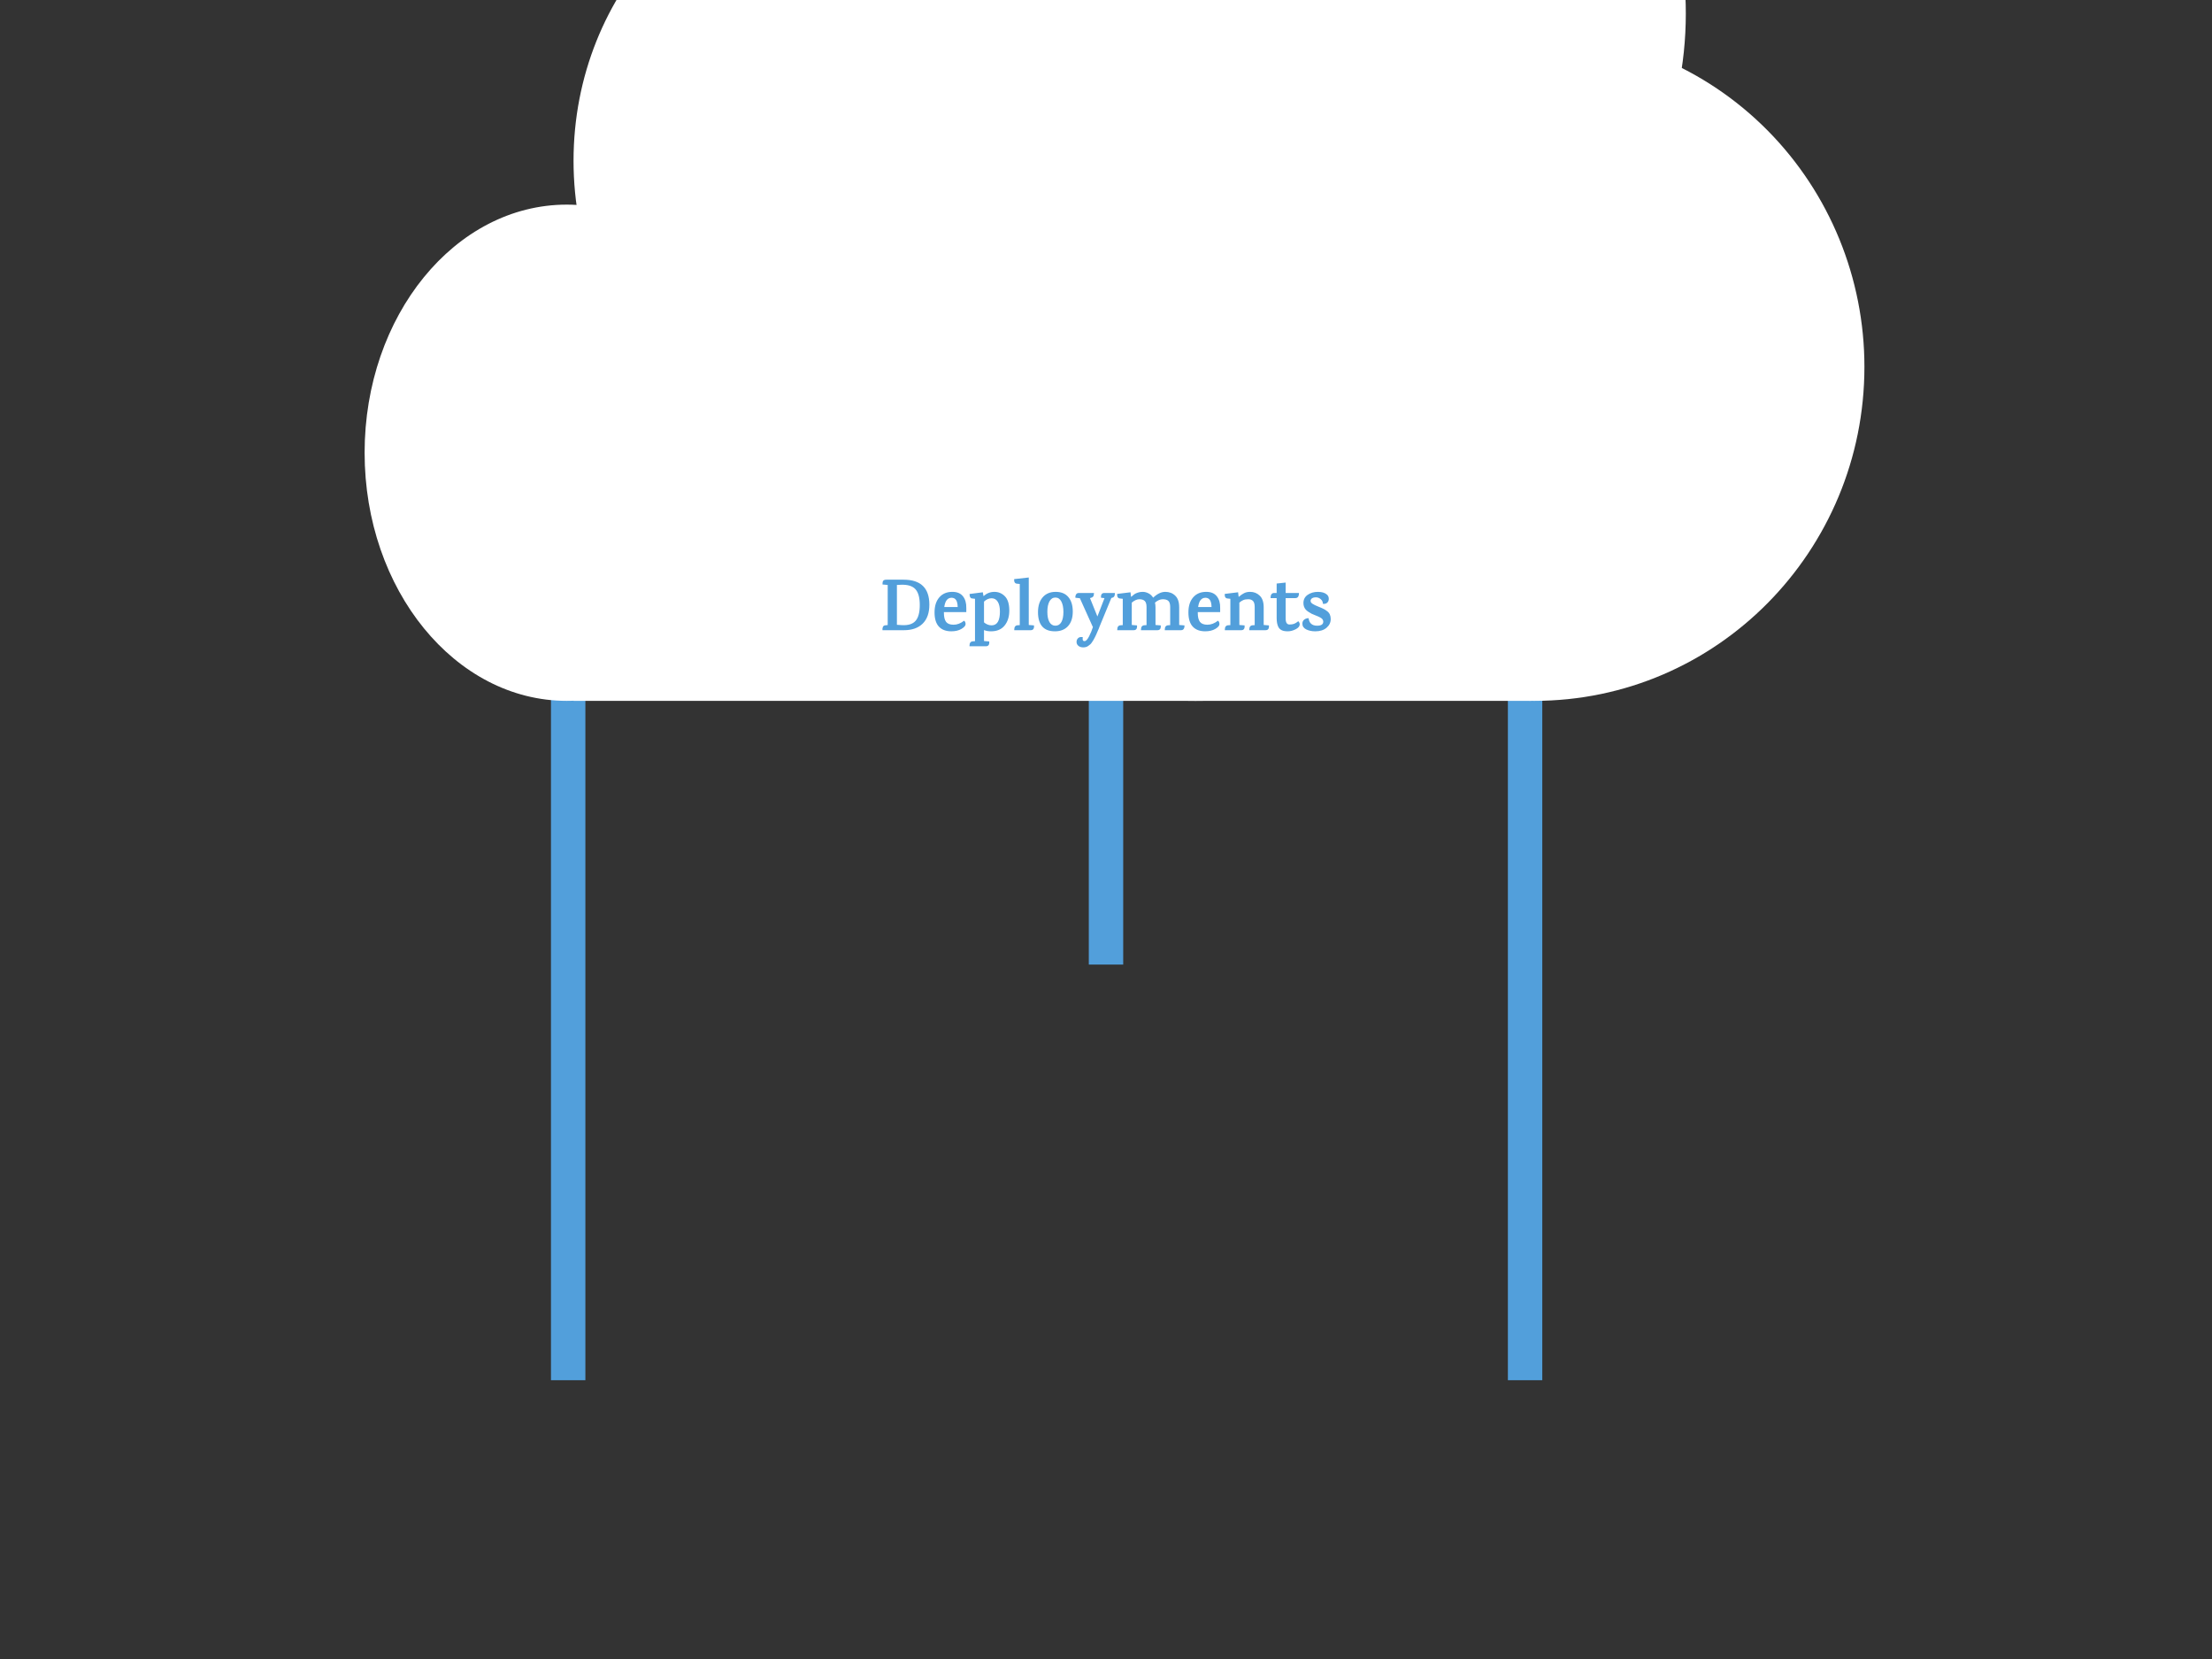 <svg version="1.1" viewBox="0.0 0.0 960.0 720.0" fill="none" stroke="none" stroke-linecap="square" stroke-miterlimit="10" xmlns:xlink="http://www.w3.org/1999/xlink" xmlns="http://www.w3.org/2000/svg"><rect x="0.0" y="0.0" width="960.0" height="720.0" fill="#333333" stroke="none"/><clipPath id="p.0"><path d="m0 0l960.0 0l0 720.0l-960.0 0l0 -720.0z" clip-rule="nonzero"/></clipPath><g clip-path="url(#p.0)"><path fill="#000000" fill-opacity="0.0" d="m0 0l960.0 0l0 720.0l-960.0 0z" fill-rule="evenodd"/><path fill="#529fdb" d="m654.417 285.714l14.929 0l0 313.291l-14.929 0z" fill-rule="evenodd"/><path fill="#529fdb" d="m472.535 132.921l14.929 0l0 285.701l-14.929 0z" fill-rule="evenodd"/><path fill="#529fdb" d="m239.121 285.714l14.929 0l0 313.291l-14.929 0z" fill-rule="evenodd"/><path fill="#ffffff" d="m158.241 196.489l0 0c0 -59.471 39.278 -107.682 87.73 -107.682l0 0c23.267 0 45.582 11.345 62.035 31.539c16.453 20.194 25.696 47.584 25.696 76.142l0 0c0 59.471 -39.278 107.682 -87.73 107.682l0 0c-48.452 0 -87.73 -48.211 -87.73 -107.682z" fill-rule="evenodd"/><path fill="#ffffff" d="m248.913 69.78l0 0c0 -73.566 56.382 -133.203 125.933 -133.203l0 0c33.399 0 65.431 14.034 89.048 39.014c23.617 24.98 36.885 58.861 36.885 94.189l0 0c0 73.566 -56.382 133.203 -125.933 133.203l0 0c-69.551 0 -125.933 -59.637 -125.933 -133.203z" fill-rule="evenodd"/><path fill="#ffffff" d="m397.505 5.879l0 0c0 -90.054 74.798 -163.058 167.067 -163.058l0 0c44.309 0 86.803 17.179 118.134 47.759c31.331 30.579 48.933 72.054 48.933 115.299l0 0c0 90.054 -74.798 163.058 -167.067 163.058l0 0c-92.268 0 -167.067 -73.004 -167.067 -163.058z" fill-rule="evenodd"/><path fill="#ffffff" d="m522.6 159.196l0 0c0 -80.067 64.146 -144.975 143.275 -144.975l0 0c37.999 0 74.441 15.274 101.311 42.462c26.869 27.188 41.964 64.063 41.964 102.512l0 0c0 80.067 -64.146 144.975 -143.275 144.975l0 0c-79.129 0 -143.275 -64.907 -143.275 -144.975z" fill-rule="evenodd"/><path fill="#ffffff" d="m286.688 141.113l0 0c0 -90.054 103.936 -163.058 232.147 -163.058l0 0c128.211 0 232.147 73.004 232.147 163.058l0 0c0 90.054 -103.936 163.058 -232.147 163.058l0 0c-128.211 0 -232.147 -73.004 -232.147 -163.058z" fill-rule="evenodd"/><path fill="#ffffff" d="m248.913 211.365l415.537 0l0 92.806l-415.537 0z" fill-rule="evenodd"/><path fill="#000000" fill-opacity="0.0" d="m360.236 233.785l239.528 0l0 32.976l-239.528 0z" fill-rule="evenodd"/><path fill="#529fdb" d="m384.649 251.583l7.5 0q11.188 0 11.188 10.844q0 5.375 -2.906 8.234q-2.906 2.844 -8.125 2.844l-9.312 0q-0.094 -0.766 0.172 -1.406q0.281 -0.641 0.953 -0.703l1.141 -0.125l0 -17.406l-0.031 0l-2.234 -0.203q-0.031 -1.109 0.312 -1.594q0.359 -0.484 1.344 -0.484zm6.688 19.719q4.141 0.25 5.984 -1.828q1.859 -2.078 1.859 -6.891q0 -4.828 -1.906 -6.891q-1.891 -2.062 -6.219 -1.906l-1.797 0.078l0 17.297l2.078 0.141zm18.315 -5.641l0 0.359q0 2.594 0.938 3.859q0.953 1.25 3.266 1.25q2.328 0 4.562 -1.75q0.641 0.484 0.641 1.5q0 1.0 -1.781 2.062q-1.766 1.047 -4.422 1.047q-3.469 0 -5.375 -2.031q-1.891 -2.031 -1.891 -6.172q0 -4.156 2.062 -6.531q2.062 -2.391 5.672 -2.391q3.078 0 4.594 1.922q1.516 1.922 1.453 5.062l0 1.812l-9.719 0zm3.328 -6.234q-2.625 0 -3.172 4.031l5.828 0q-0.062 -2.172 -0.734 -3.094q-0.672 -0.938 -1.922 -0.938zm13.857 -0.703q2.078 -1.859 4.719 -1.859q2.641 0 4.516 1.875q1.891 1.875 1.953 5.969q0.078 4.094 -1.969 6.688q-2.031 2.594 -5.953 2.594q-1.766 0 -3.047 -0.547l0 4.766l0.031 0l2.234 0.188q0.203 2.078 -1.438 2.078l-7.125 0l0 -0.25q0 -1.766 1.406 -1.891l0.984 -0.062l0 -18.391l-1.375 -0.172q-0.984 -0.125 -0.984 -1.922l5.75 -0.734l0.297 1.672zm3.516 12.672q3.609 0 3.609 -5.984q0 -2.75 -0.938 -4.25q-0.938 -1.516 -2.672 -1.516q-1.734 0 -3.297 1.438l0 9.031q1.531 1.281 3.297 1.281zm16.956 2.109l-7.125 0l0 -0.25q0 -1.766 1.406 -1.891l0.984 -0.062l0 -17.859l-1.25 -0.125q-1.312 -0.125 -1.188 -1.984l6.344 -0.703l0 20.609l2.266 0.188q0.203 2.078 -1.438 2.078zm13.302 -12.469q-0.906 -1.703 -2.578 -1.703q-1.656 0 -2.578 1.672q-0.906 1.656 -0.906 4.516q0 2.859 0.906 4.453q0.922 1.578 2.578 1.578q1.672 0 2.578 -1.547q0.906 -1.562 0.906 -4.422q0 -2.859 -0.906 -4.547zm-10.125 4.641q0 -4.078 2.031 -6.438q2.031 -2.375 5.641 -2.375q3.625 0 5.516 2.281q1.906 2.266 1.906 6.281q0 4.016 -2.047 6.297q-2.047 2.266 -5.719 2.266q-3.656 0 -5.5 -2.109q-1.828 -2.125 -1.828 -6.203zm28.797 -8.328l4.578 0q0 0 0 0.25q0 1.672 -1.406 1.891l-0.141 0.031l-5.312 12.891l0.047 0q-0.172 0.359 -0.594 1.344q-0.406 1.0 -0.594 1.391q-0.172 0.406 -0.594 1.266q-0.406 0.875 -0.672 1.266q-0.25 0.406 -0.672 1.047q-0.406 0.641 -0.781 0.938q-0.359 0.312 -0.844 0.656q-0.859 0.641 -2.172 0.641q-1.312 0 -2.109 -0.672q-0.797 -0.672 -0.797 -1.656q0 -0.969 0.562 -1.562q0.578 -0.594 1.281 -0.594q0.719 0 0.875 0.078q-0.359 1.688 0.734 1.688q0.922 0 1.953 -2.0q1.047 -2.0 1.688 -4.078l-5.656 -12.547l-0.156 0l-1.766 -0.188q-0.094 -0.188 0.031 -0.859q0.297 -1.219 1.406 -1.219l6.625 0q-0.094 1.188 -0.281 1.469q-0.484 0.547 -1.125 0.672l-0.344 0.062l3.219 8.0l3.078 -7.969l-1.5 -0.156q-0.203 -2.078 1.438 -2.078zm33.308 16.156l-7.078 0l0 -0.25q0 -1.766 1.422 -1.891l0.922 -0.062l0 -7.875q0 -1.859 -0.766 -2.609q-0.766 -0.75 -2.453 -0.75q-1.672 0 -3.375 1.469q0.219 1.0 0.219 2.047l0 7.656l2.281 0.188q0.188 2.078 -1.438 2.078l-7.141 0l0 -0.25q0 -1.766 1.406 -1.891l1.0 -0.062l0 -7.875q0 -1.859 -0.781 -2.609q-0.766 -0.75 -2.328 -0.75q-1.562 0 -3.297 1.469l0 9.703l2.266 0.188q0.203 2.078 -1.438 2.078l-7.125 0l0 -0.25q0 -1.766 1.406 -1.891l0.984 -0.062l0 -11.422l-1.25 -0.141q-1.312 -0.125 -1.188 -1.984l5.797 -0.703l0.234 1.953l0.094 0q0.828 -0.734 1.297 -1.078q0.484 -0.359 1.453 -0.703q0.984 -0.359 2.219 -0.359q1.234 0 2.484 0.625q1.25 0.625 2.047 1.906q2.656 -2.531 5.266 -2.531q2.609 0 4.312 1.656q1.719 1.641 1.719 5.062l0 7.656l2.266 0.188q0.094 0.188 -0.031 0.859q-0.281 1.219 -1.406 1.219zm7.237 -7.844l0 0.359q0 2.594 0.938 3.859q0.953 1.25 3.266 1.25q2.328 0 4.562 -1.75q0.641 0.484 0.641 1.5q0 1.0 -1.781 2.062q-1.766 1.047 -4.422 1.047q-3.469 0 -5.375 -2.031q-1.891 -2.031 -1.891 -6.172q0 -4.156 2.062 -6.531q2.062 -2.391 5.672 -2.391q3.078 0 4.594 1.922q1.516 1.922 1.453 5.062l0 1.812l-9.719 0zm3.328 -6.234q-2.625 0 -3.172 4.031l5.828 0q-0.062 -2.172 -0.734 -3.094q-0.672 -0.938 -1.922 -0.938zm26.107 14.078l-7.078 0l0 -0.25q0 -1.766 1.422 -1.891l0.922 -0.062l0 -7.875q0 -1.859 -0.734 -2.609q-0.734 -0.75 -2.047 -0.75q-1.312 0 -2.156 0.359q-0.828 0.344 -1.719 1.109l0 9.703l2.266 0.188q0.203 2.078 -1.438 2.078l-7.125 0l0 -0.25q0 -1.766 1.406 -1.891l0.984 -0.062l0 -11.422l-1.25 -0.141q-1.312 -0.125 -1.188 -1.984l5.797 -0.703l0.234 1.953l0.094 0q1.172 -1.016 2.281 -1.578q1.109 -0.562 2.609 -0.562q2.469 0 4.172 1.656q1.719 1.641 1.719 5.062l0 7.656l2.266 0.188q0.203 2.078 -1.438 2.078zm8.706 -13.922l0 8.859q0 2.594 1.656 2.594q1.219 0 2.031 -0.312q0.828 -0.328 1.75 -1.094q0.156 0 0.406 0.422q0.266 0.406 0.266 0.891q0 1.25 -1.766 2.156q-1.75 0.891 -3.422 0.891q-1.656 0 -2.625 -0.469q-0.953 -0.469 -1.438 -1.359q-0.766 -1.469 -0.766 -3.906l0 -8.672l-2.656 0q0 -2.234 1.562 -2.234l1.094 0l0 -4.094l3.906 -0.422l0 4.516l5.766 0q0.062 0.469 -0.109 1.078q-0.281 1.156 -1.469 1.156l-4.188 0zm17.917 -1.531q0.797 0.703 0.797 1.828q0 1.109 -0.719 1.719q-0.719 0.609 -1.828 0.453q0 -1.188 -0.938 -2.0q-0.922 -0.812 -2.062 -0.812q-1.141 0 -1.75 0.438q-0.594 0.422 -0.594 1.125q0 0.703 0.875 1.266q0.875 0.562 2.484 1.203q1.625 0.641 2.328 1.016q0.703 0.359 1.5 0.969q1.547 1.141 1.547 3.406q0 2.25 -1.828 3.797q-1.828 1.531 -4.859 1.531q-2.25 0 -3.938 -0.828q-1.672 -0.844 -1.672 -2.5q0 -1.125 0.797 -1.75q0.812 -0.625 1.891 -0.625q0.422 3.266 3.719 3.266q2.656 0 2.656 -1.766q0 -1.141 -1.406 -1.844q-0.766 -0.422 -1.859 -0.828q-1.094 -0.422 -1.719 -0.719q-0.625 -0.312 -1.359 -0.797q-0.734 -0.484 -1.219 -0.984q-1.047 -1.188 -1.047 -2.891q0 -2.297 1.844 -3.578q1.859 -1.281 4.453 -1.281q2.594 0 3.906 1.188z" fill-rule="nonzero"/></g></svg>